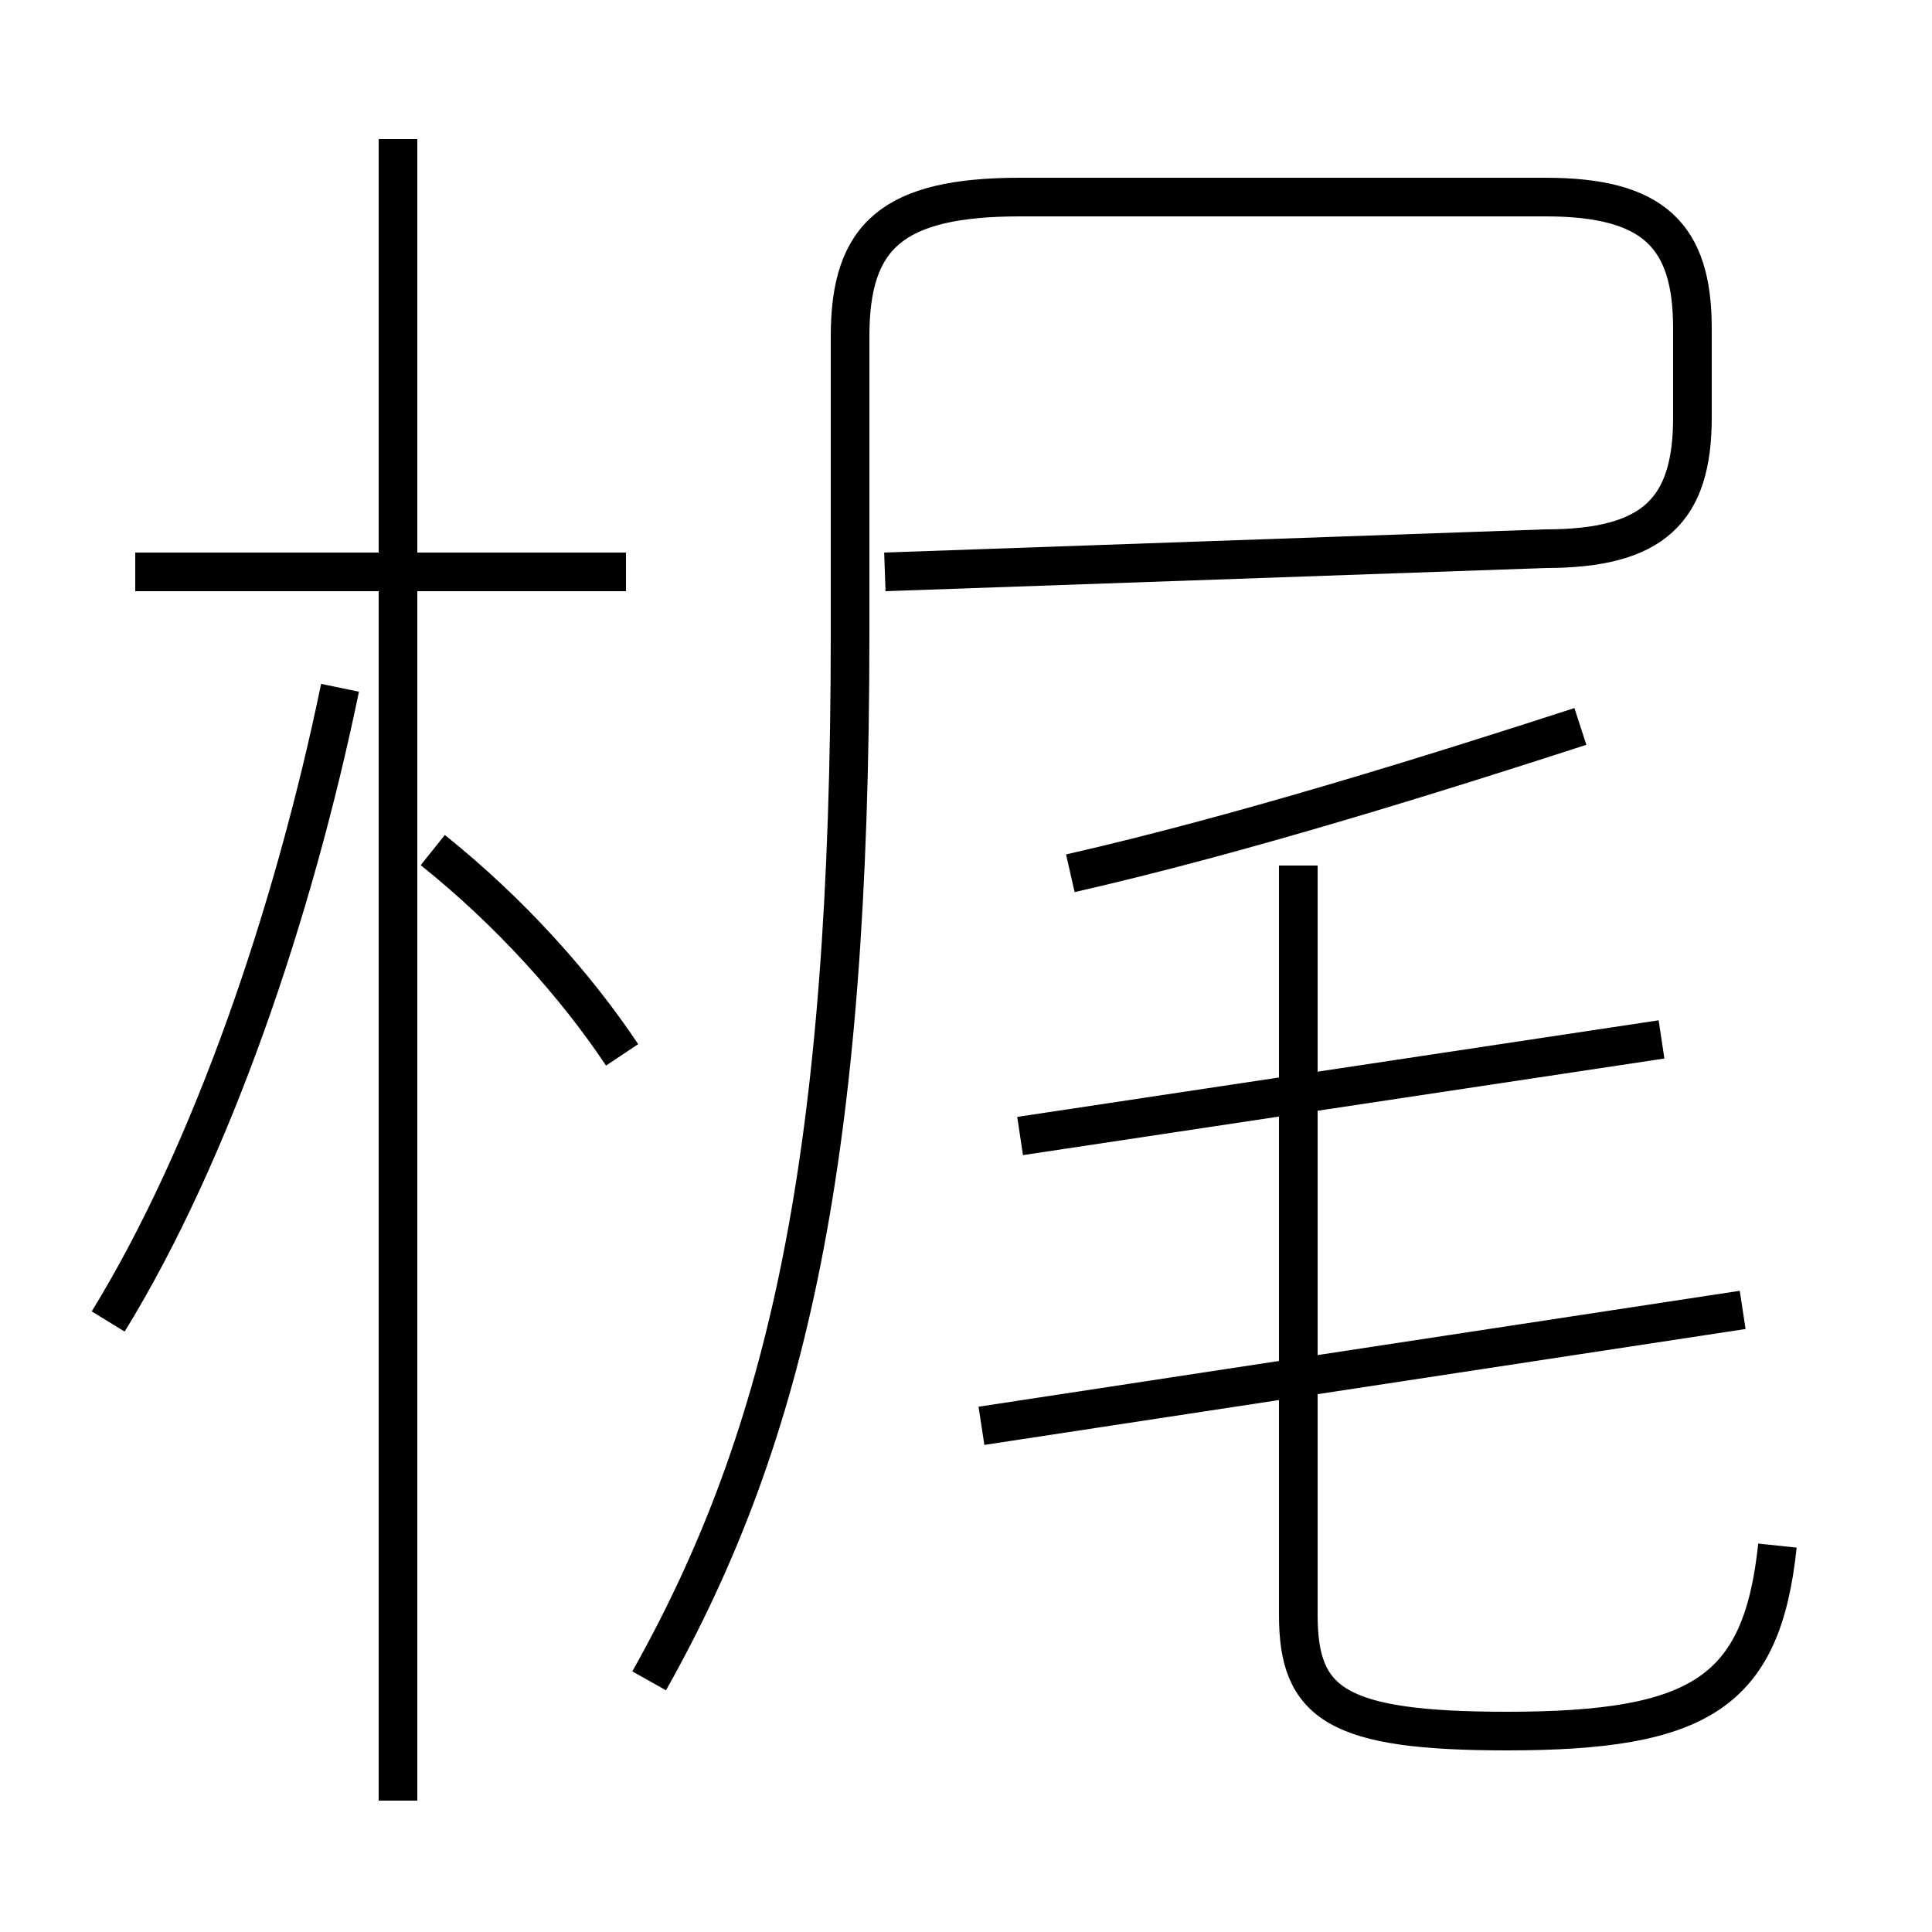 <?xml version='1.0' encoding='utf8'?>
<svg viewBox="0.0 -44.0 50.0 50.0" version="1.1" xmlns="http://www.w3.org/2000/svg">
<rect x="0.0" y="-44.0" width="50.0" height="50.0" fill="#808080" stroke="none"/>
<rect x="-1000" y="-1000" width="2000" height="2000" stroke="white" fill="white"/>
<g style="fill:none; stroke:#000000;  stroke-width:1">
<path d="M 2.8 9.8 C 5.5 14.2 7.6 20.4 8.8 26.2 M 10.3 -2.6 L 10.3 40.4 M 16.1 16.7 C 14.9 18.5 13.2 20.4 11.2 22.0 M 16.2 29.2 L 3.5 29.2 M 27.7 21.4 C 32.1 22.4 37.2 24.0 40.9 25.2 M 45.1 10.1 L 25.4 7.1 M 46.0 4.0 C 45.6 0.2 44.0 -0.8 39.0 -0.8 C 34.6 -0.8 33.6 -0.1 33.6 2.2 L 33.6 21.6 M 43.0 17.1 L 26.4 14.6 M 16.8 0.5 C 20.4 6.9 22.0 14.1 22.0 27.6 L 22.0 35.3 C 22.0 37.9 23.1 38.9 26.4 38.9 L 40.0 38.9 C 42.8 38.9 43.8 37.9 43.8 35.5 L 43.8 33.2 C 43.8 30.8 42.8 29.8 40.0 29.8 L 22.9 29.2 " transform="scale(1, -1)" />
</g>
</svg>